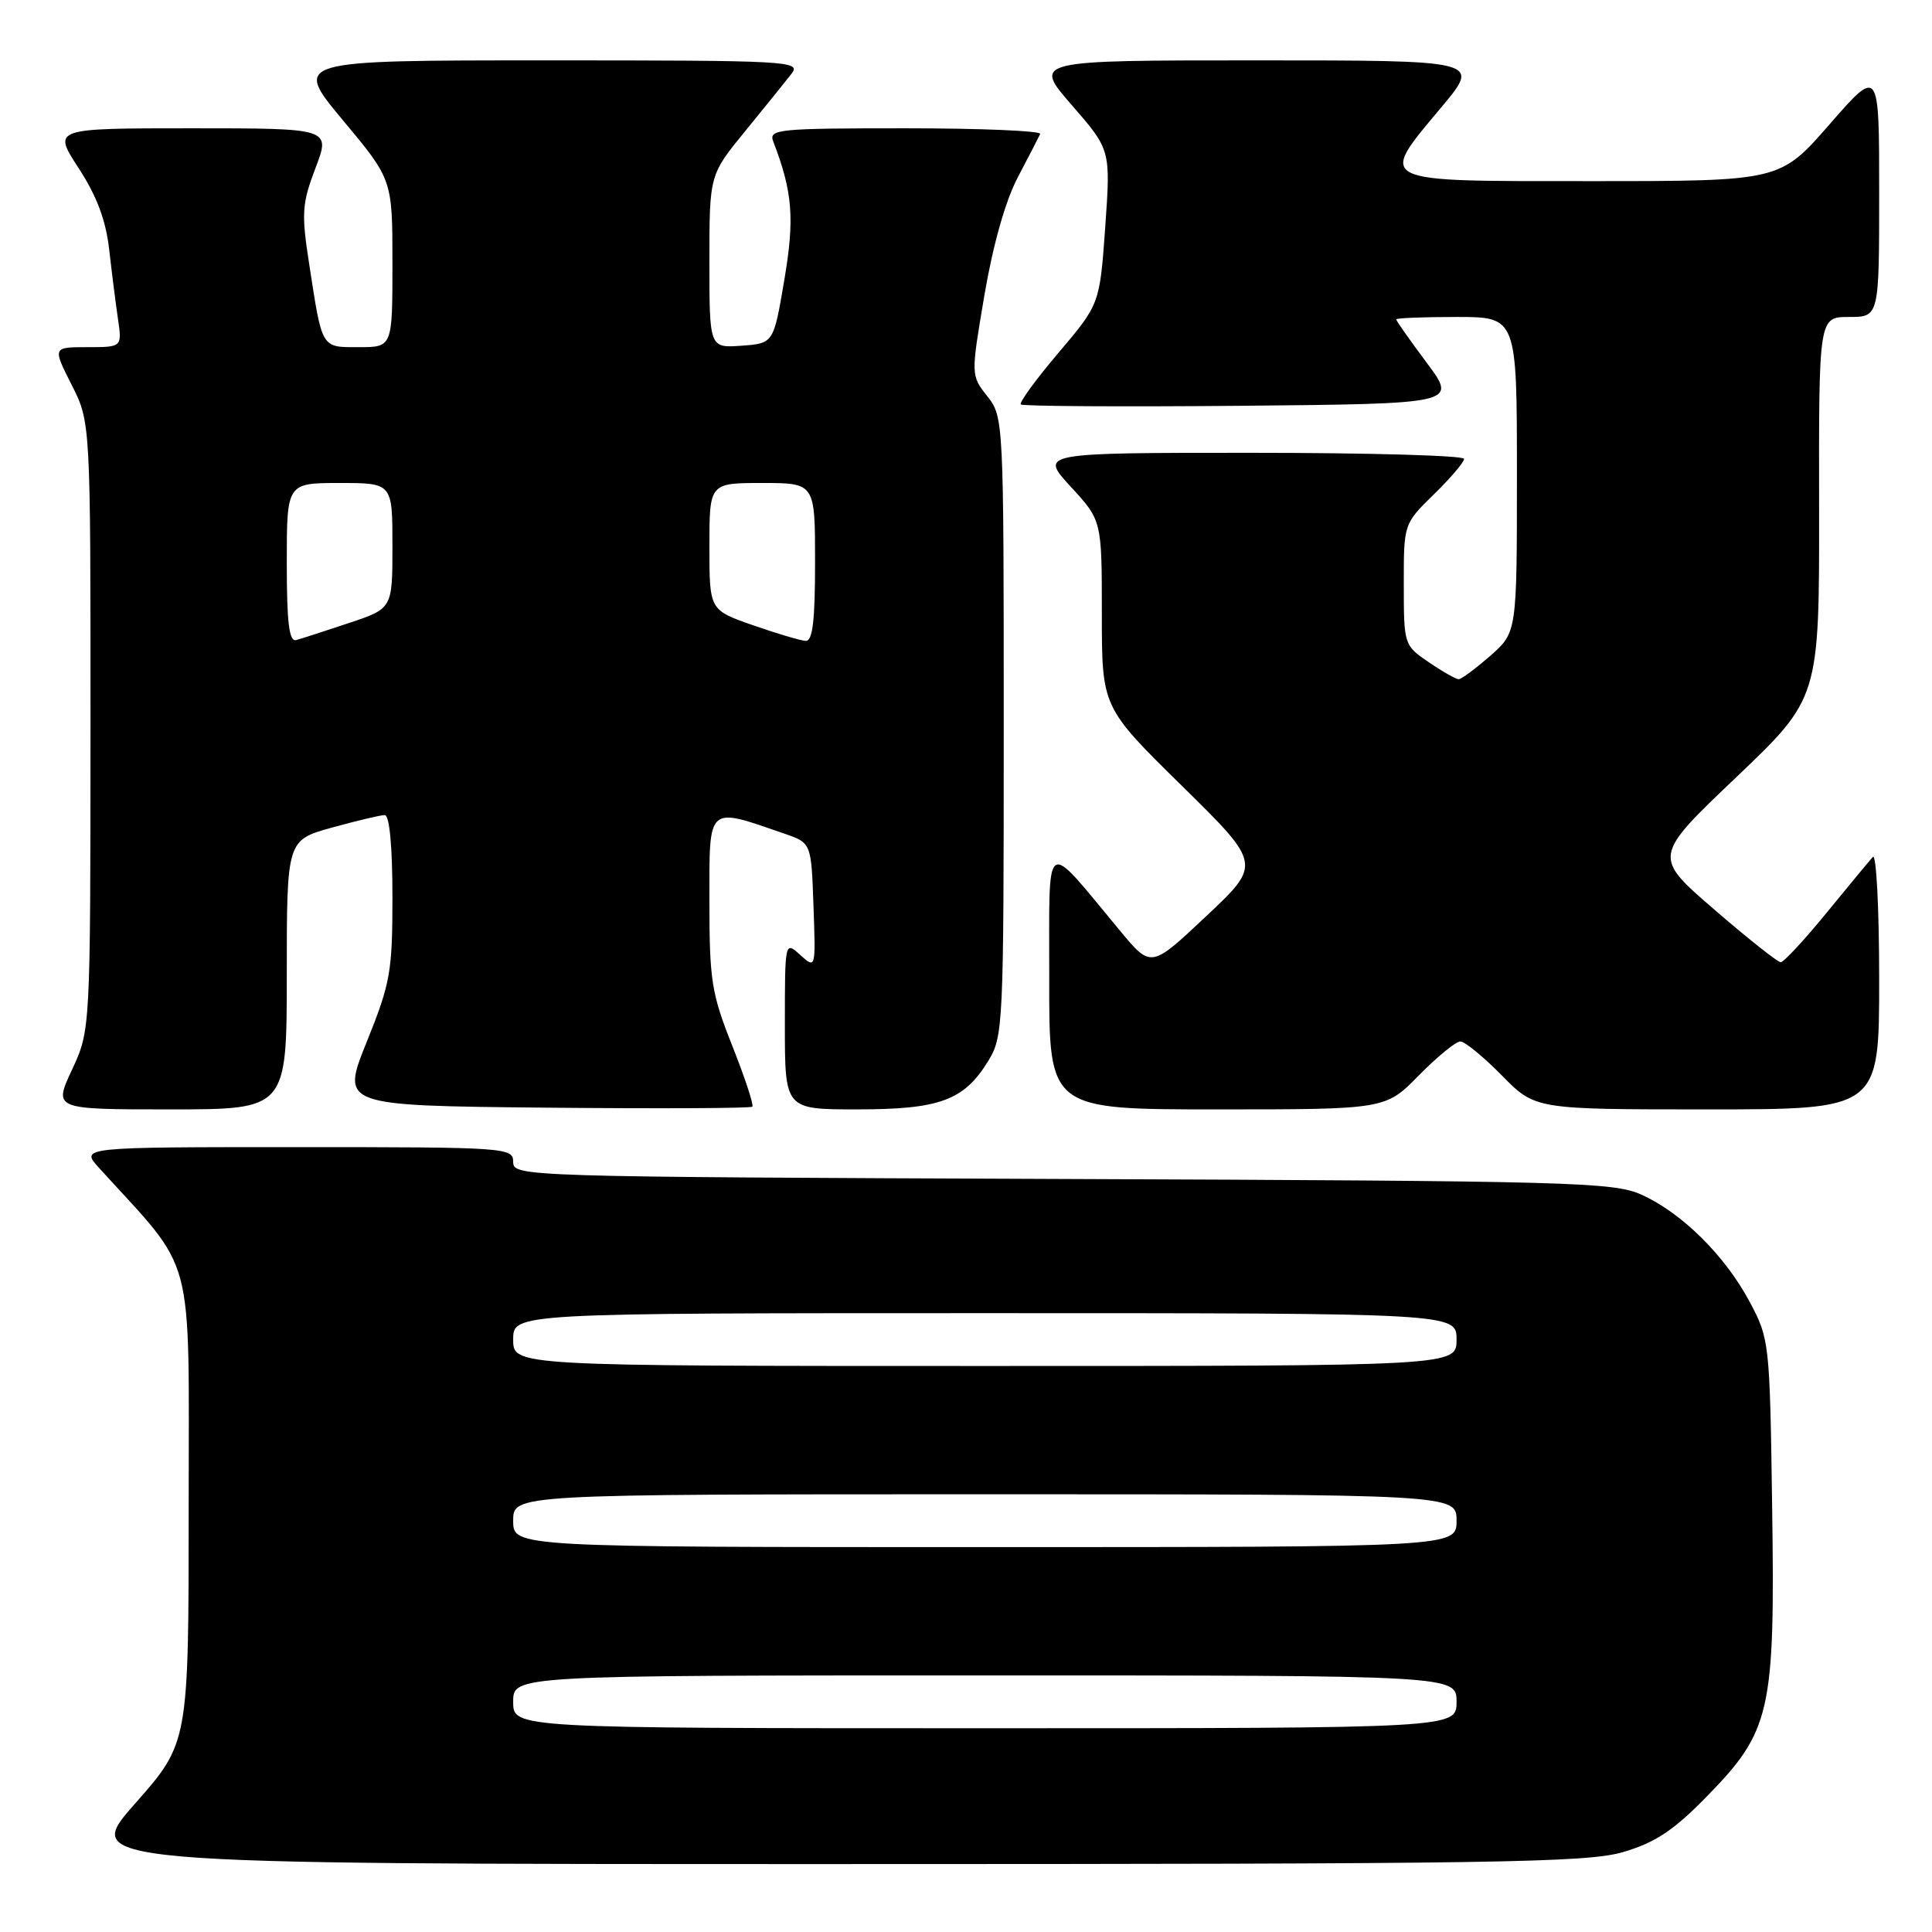 <?xml version="1.0" encoding="UTF-8" standalone="no"?>
<!DOCTYPE svg PUBLIC "-//W3C//DTD SVG 1.1//EN" "http://www.w3.org/Graphics/SVG/1.1/DTD/svg11.dtd" >
<svg xmlns="http://www.w3.org/2000/svg" xmlns:xlink="http://www.w3.org/1999/xlink" version="1.1" viewBox="0 0 256 256">
 <g >
 <path fill="currentColor"
d=" M 215.07 245.41 C 219.31 244.16 221.73 242.57 226.11 238.09 C 234.64 229.38 235.21 226.89 234.82 199.78 C 234.51 177.86 234.46 177.42 231.84 172.50 C 228.58 166.38 222.84 160.70 217.50 158.30 C 213.79 156.63 208.28 156.48 140.75 156.22 C 69.15 155.94 68.00 155.91 68.00 153.97 C 68.00 152.06 67.18 152.00 39.31 152.00 C 10.63 152.00 10.63 152.00 13.12 154.75 C 26.05 168.98 25.00 165.02 25.00 199.57 C 25.00 230.93 25.00 230.93 17.91 238.97 C 10.82 247.00 10.82 247.00 110.23 247.00 C 198.19 247.00 210.26 246.82 215.07 245.41 Z  M 38.00 129.16 C 38.00 111.33 38.00 111.33 43.98 109.66 C 47.28 108.75 50.43 108.00 50.98 108.00 C 51.61 108.00 52.00 112.16 52.00 118.81 C 52.00 128.78 51.74 130.26 48.59 138.06 C 45.19 146.50 45.19 146.50 72.24 146.77 C 87.13 146.91 99.48 146.86 99.69 146.64 C 99.90 146.43 98.71 142.81 97.04 138.60 C 94.27 131.63 94.00 129.92 94.00 119.39 C 94.00 106.56 93.62 106.90 103.96 110.47 C 107.50 111.70 107.50 111.70 107.79 120.04 C 108.09 128.39 108.09 128.39 106.04 126.54 C 104.00 124.69 104.00 124.69 104.00 135.85 C 104.00 147.00 104.00 147.00 113.55 147.00 C 124.49 147.00 127.71 145.82 130.90 140.66 C 132.94 137.36 133.00 136.15 133.00 96.27 C 133.00 55.66 132.98 55.24 130.82 52.50 C 128.64 49.73 128.64 49.73 130.44 39.11 C 131.57 32.48 133.22 26.62 134.86 23.50 C 136.31 20.75 137.64 18.16 137.83 17.75 C 138.01 17.34 129.98 17.00 119.98 17.00 C 103.06 17.00 101.83 17.12 102.46 18.75 C 105.03 25.42 105.31 28.96 103.92 37.13 C 102.50 45.50 102.50 45.50 98.25 45.81 C 94.00 46.11 94.00 46.11 94.00 34.64 C 94.00 23.17 94.00 23.17 98.77 17.34 C 101.40 14.13 104.15 10.71 104.90 9.75 C 106.17 8.09 104.49 8.00 72.54 8.00 C 38.83 8.00 38.83 8.00 45.41 15.90 C 52.00 23.79 52.00 23.79 52.00 34.90 C 52.00 46.00 52.00 46.00 47.57 46.00 C 42.52 46.00 42.72 46.34 40.97 35.00 C 39.92 28.23 40.01 26.99 41.81 22.25 C 43.81 17.00 43.81 17.00 25.39 17.00 C 6.98 17.00 6.98 17.00 10.40 22.25 C 12.80 25.92 14.02 29.16 14.46 33.00 C 14.80 36.02 15.33 40.19 15.63 42.25 C 16.18 46.00 16.18 46.00 11.57 46.00 C 6.97 46.00 6.97 46.00 9.48 50.97 C 12.00 55.93 12.00 55.93 11.99 96.22 C 11.98 136.50 11.98 136.50 9.54 141.75 C 7.09 147.00 7.09 147.00 22.55 147.00 C 38.00 147.00 38.00 147.00 38.00 129.16 Z  M 188.00 142.50 C 190.43 140.03 192.90 138.00 193.50 138.00 C 194.10 138.00 196.57 140.03 199.00 142.50 C 203.42 147.00 203.42 147.00 226.21 147.00 C 249.00 147.00 249.00 147.00 249.00 129.80 C 249.00 120.34 248.62 113.03 248.16 113.55 C 247.69 114.07 244.92 117.42 241.99 121.00 C 239.06 124.58 236.35 127.50 235.95 127.50 C 235.56 127.50 231.58 124.35 227.13 120.50 C 219.02 113.50 219.02 113.50 230.05 103.00 C 241.07 92.50 241.07 92.50 241.04 67.25 C 241.00 42.00 241.00 42.00 245.00 42.00 C 249.00 42.00 249.00 42.00 249.00 25.47 C 249.00 8.94 249.00 8.94 242.43 16.47 C 235.86 24.00 235.86 24.00 210.93 24.00 C 181.87 24.00 182.53 24.33 191.09 14.09 C 196.17 8.00 196.17 8.00 166.52 8.00 C 136.86 8.00 136.86 8.00 142.02 13.93 C 147.17 19.85 147.17 19.85 146.45 30.08 C 145.72 40.30 145.72 40.30 140.27 46.73 C 137.27 50.26 135.02 53.35 135.26 53.59 C 135.50 53.83 148.61 53.91 164.40 53.77 C 193.10 53.50 193.10 53.50 189.05 48.07 C 186.82 45.08 185.00 42.50 185.00 42.32 C 185.00 42.14 188.60 42.00 193.00 42.00 C 201.00 42.00 201.00 42.00 201.00 62.90 C 201.00 83.79 201.00 83.79 197.47 86.90 C 195.52 88.60 193.64 90.00 193.28 90.00 C 192.92 90.00 191.14 88.99 189.32 87.75 C 186.04 85.52 186.01 85.44 186.01 77.45 C 186.00 69.41 186.00 69.41 190.00 65.50 C 192.20 63.35 194.00 61.24 194.00 60.80 C 194.00 60.36 181.34 60.00 165.87 60.00 C 137.75 60.00 137.75 60.00 141.87 64.48 C 146.00 68.96 146.00 68.96 146.00 81.33 C 146.00 93.70 146.00 93.70 156.58 104.10 C 167.16 114.50 167.16 114.50 159.85 121.38 C 152.53 128.27 152.53 128.27 148.51 123.45 C 138.12 110.97 139.06 110.34 139.03 129.75 C 139.00 147.00 139.00 147.00 161.29 147.00 C 183.58 147.00 183.58 147.00 188.00 142.50 Z  M 68.00 225.50 C 68.00 222.00 68.00 222.00 130.50 222.00 C 193.00 222.00 193.00 222.00 193.00 225.50 C 193.00 229.00 193.00 229.00 130.50 229.00 C 68.00 229.00 68.00 229.00 68.00 225.50 Z  M 68.00 201.50 C 68.00 198.00 68.00 198.00 130.50 198.00 C 193.00 198.00 193.00 198.00 193.00 201.50 C 193.00 205.00 193.00 205.00 130.50 205.00 C 68.00 205.00 68.00 205.00 68.00 201.50 Z  M 68.00 177.50 C 68.00 174.00 68.00 174.00 130.50 174.00 C 193.00 174.00 193.00 174.00 193.00 177.50 C 193.00 181.00 193.00 181.00 130.50 181.00 C 68.00 181.00 68.00 181.00 68.00 177.50 Z  M 38.00 74.57 C 38.00 64.00 38.00 64.00 45.00 64.00 C 52.00 64.00 52.00 64.00 52.00 72.32 C 52.00 80.63 52.00 80.63 46.25 82.55 C 43.09 83.61 39.94 84.62 39.25 84.81 C 38.31 85.06 38.00 82.55 38.00 74.57 Z  M 99.75 82.84 C 94.00 80.83 94.00 80.83 94.00 72.42 C 94.00 64.00 94.00 64.00 101.00 64.00 C 108.00 64.00 108.00 64.00 108.00 74.50 C 108.00 82.28 107.68 84.98 106.75 84.92 C 106.06 84.88 102.91 83.94 99.75 82.84 Z "/>
</g>
</svg>